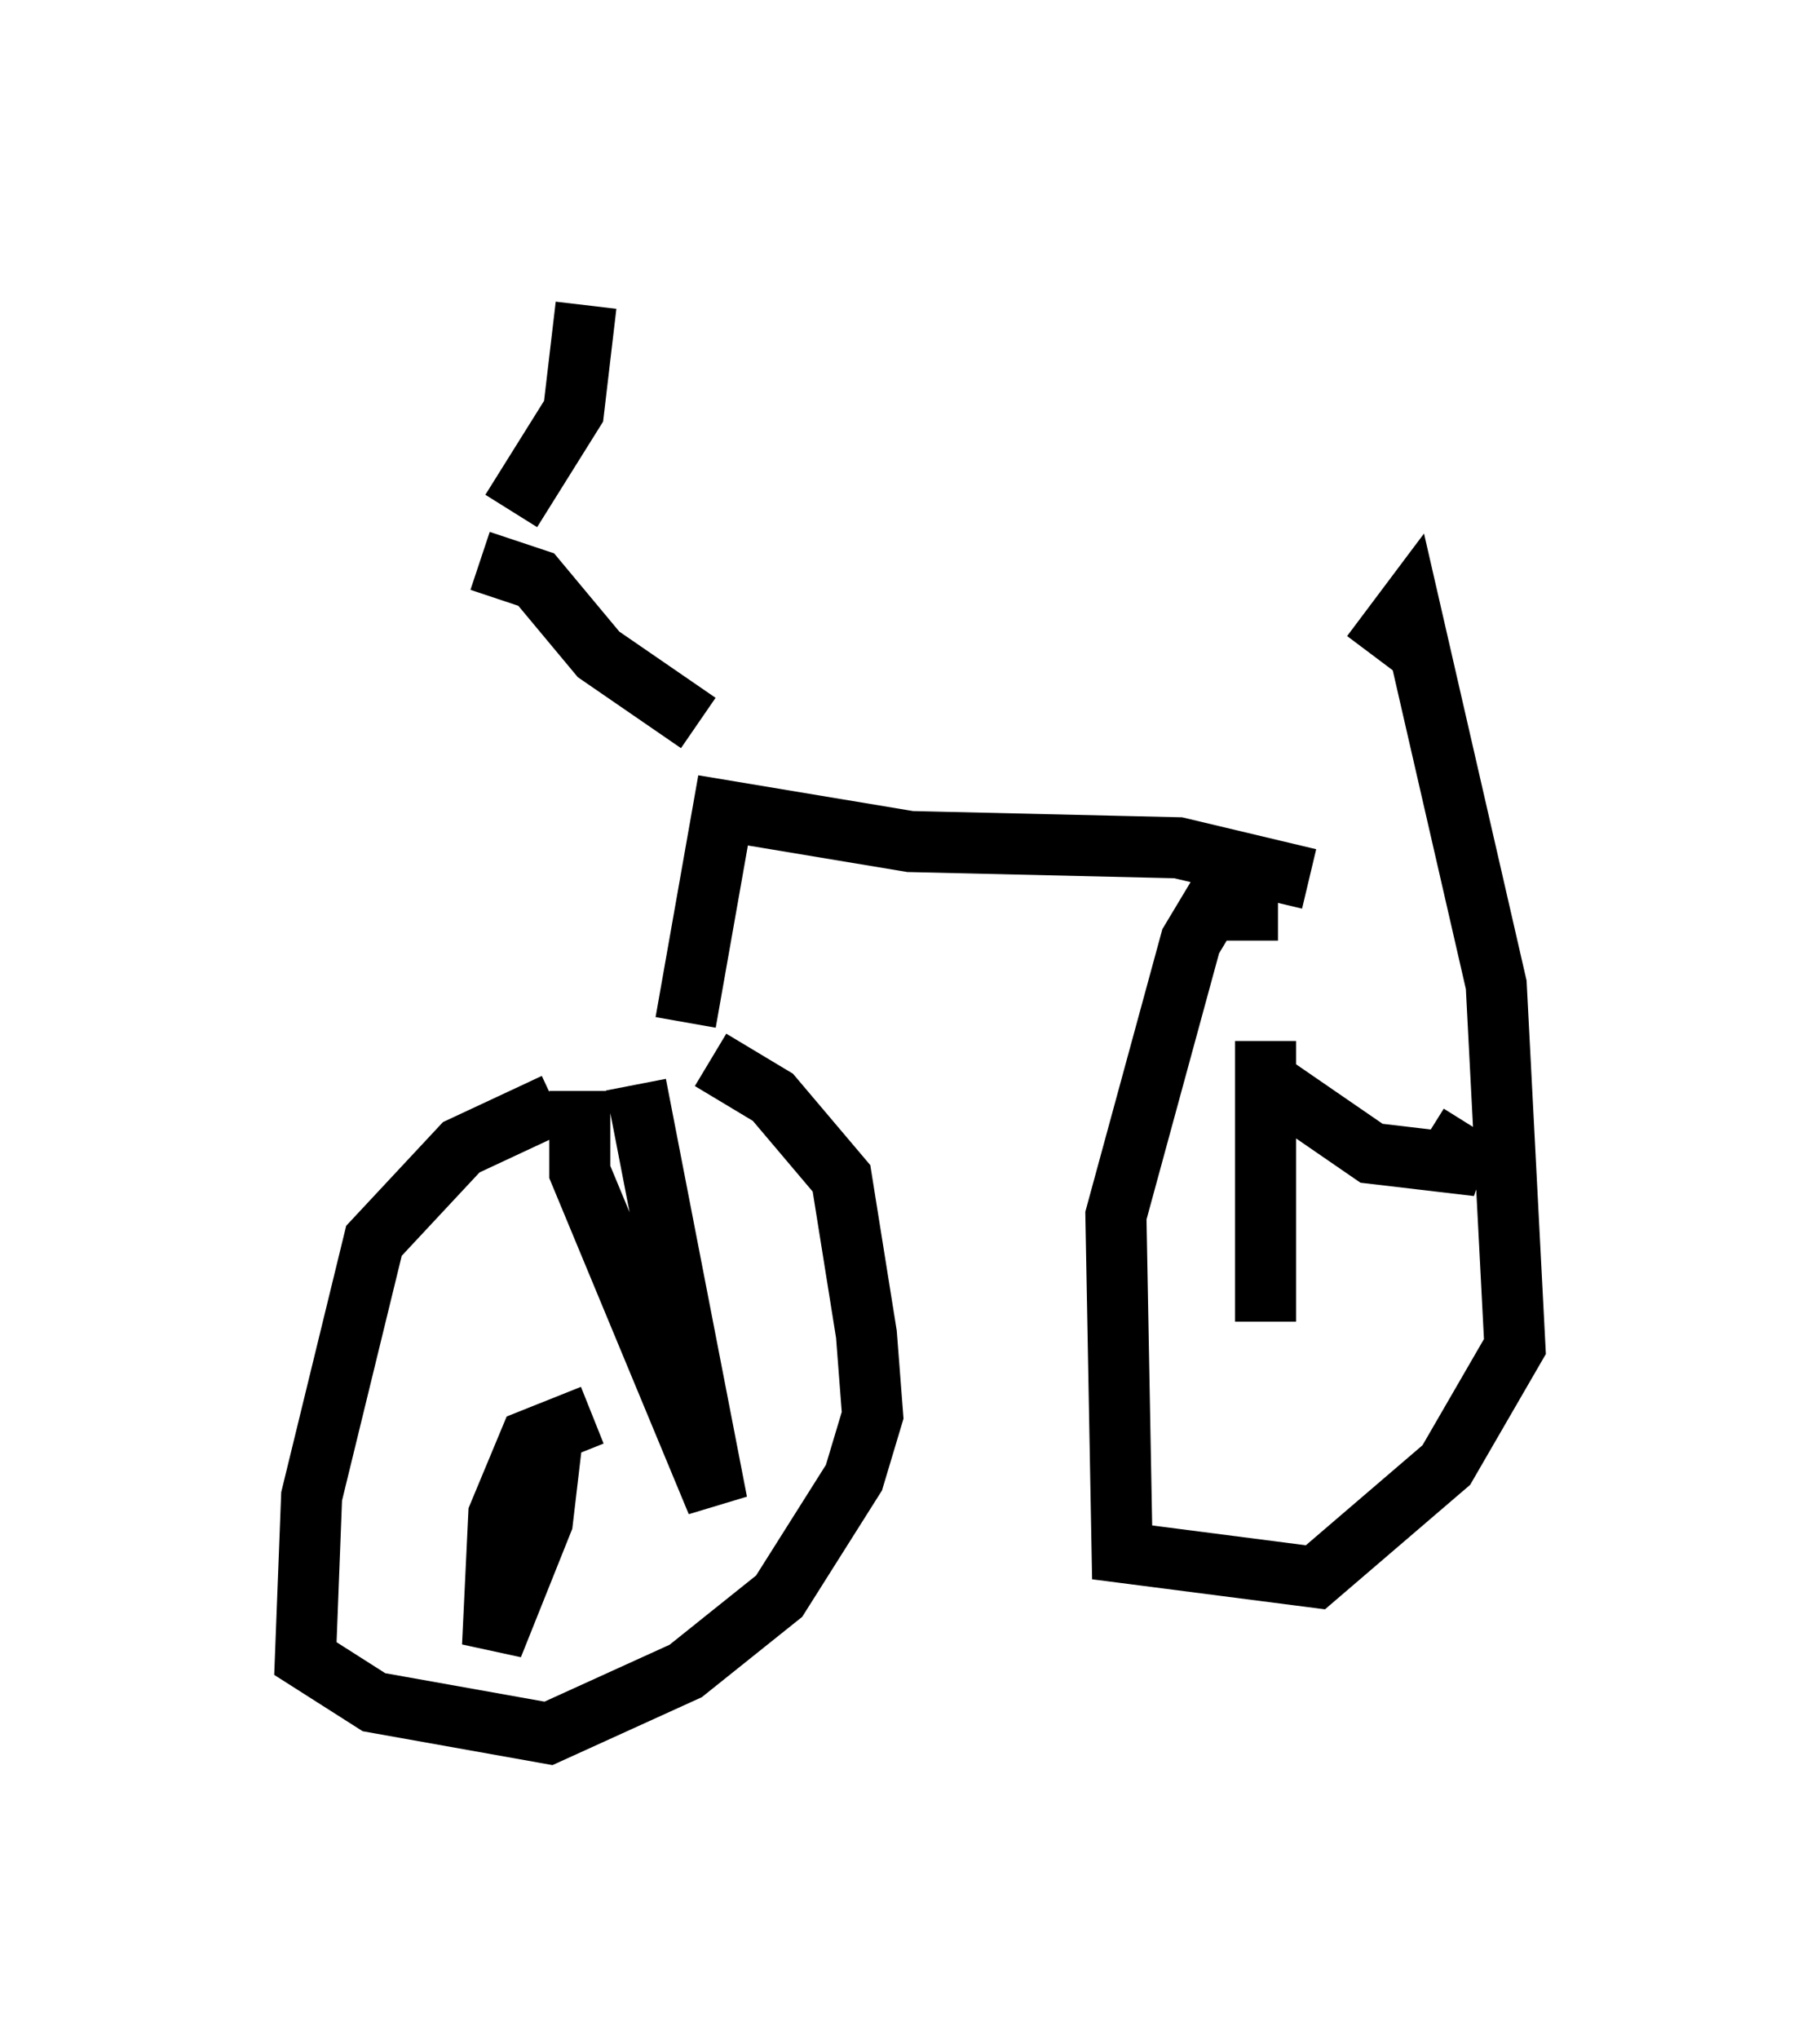 <?xml version="1.0" encoding="utf-8" ?>
<svg baseProfile="full" height="33.377" version="1.1" width="29.804" xmlns="http://www.w3.org/2000/svg" xmlns:ev="http://www.w3.org/2001/xml-events" xmlns:xlink="http://www.w3.org/1999/xlink"><defs /><rect fill="white" height="33.377" width="29.804" x="0" y="0" /><path d="M10.717, 18.271 m-1.633, -0.204 l-1.531, 0.715 -1.429, 1.531 l-1.021, 4.185 -0.102, 2.654 l1.123, 0.715 2.858, 0.51 l2.246, -1.021 1.531, -1.225 l1.225, -1.94 0.306, -1.021 l-0.102, -1.327 -0.408, -2.552 l-1.123, -1.327 -1.021, -0.613 m-0.408, -0.613 l0.613, -3.471 3.063, 0.51 l4.39, 0.102 2.144, 0.51 m-0.51, 0.51 l-1.123, 0.0 -0.306, 0.51 l-1.225, 4.492 0.102, 5.513 l3.165, 0.408 2.144, -1.838 l1.123, -1.94 -0.306, -5.921 l-1.429, -6.227 -0.613, 0.817 m-1.735, 6.329 l0.0, 4.594 m0.102, -3.879 l1.633, 1.123 1.735, 0.204 l-0.817, -0.51 m-13.679, 4.594 l-1.021, 0.408 -0.51, 1.225 l-0.102, 2.144 0.817, -2.042 l0.204, -1.735 m0.408, -5.308 l0.0, 1.327 2.246, 5.41 l-1.327, -6.84 m1.021, -5.921 l-1.633, -1.123 -1.021, -1.225 l-0.919, -0.306 m0.51, -0.817 l1.021, -1.633 0.204, -1.735 " fill="none" stroke="black" stroke-width="1" /></svg>